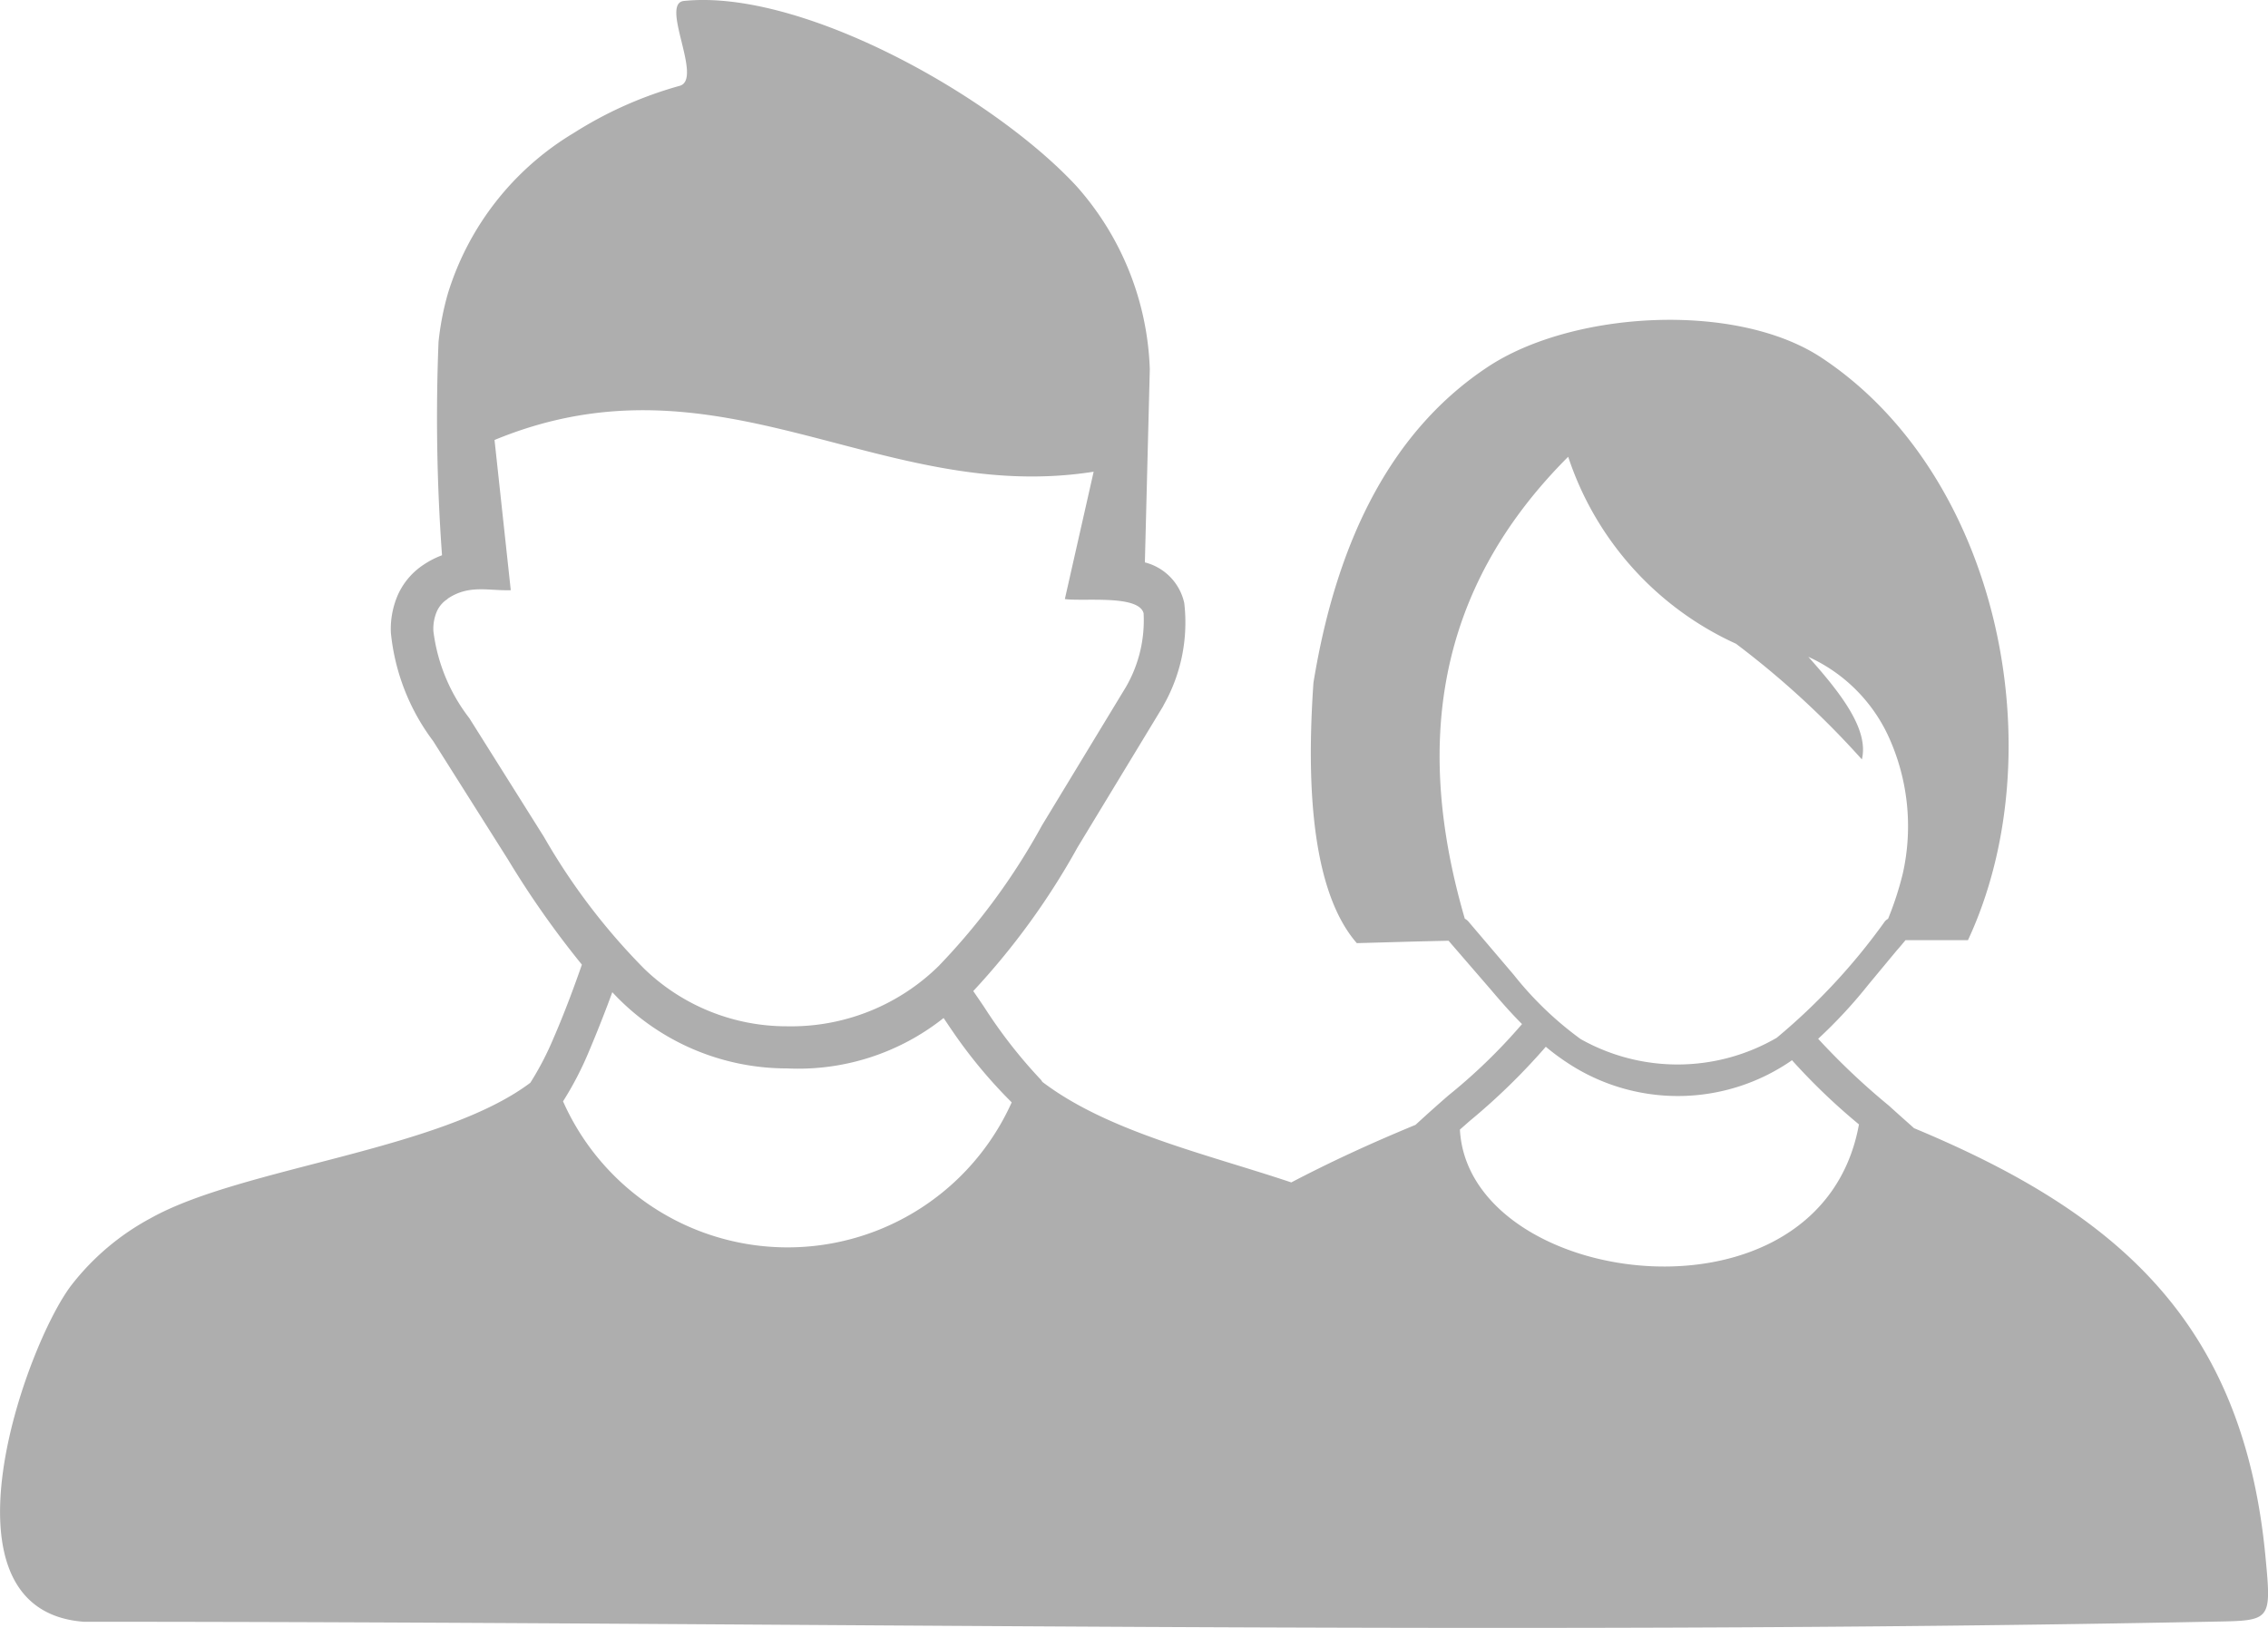 <svg id="couple-family-icon" xmlns="http://www.w3.org/2000/svg" width="46.082" height="33.086" viewBox="0 0 46.082 33.086">
  <path id="Path_21383" data-name="Path 21383" d="M11.438,22.4a4.991,4.991,0,0,0,9.117.023,9.977,9.977,0,0,1-1.208-1.455c-.06-.086-.116-.173-.176-.259a4.745,4.745,0,0,1-3.18,1.024,4.836,4.836,0,0,1-3.551-1.549c-.131.36-.3.791-.473,1.2a6.712,6.712,0,0,1-.529,1.02Zm27.459.551c4.091,1.706,6.679,3.911,7.133,8.708.128,1.354.116,1.294-1.181,1.32-14.251.281-28.9,0-43.15,0-3.1-.236-1.189-5.6-.255-6.833a5.065,5.065,0,0,1,1.624-1.373c1.841-1.028,5.877-1.369,7.707-2.749a6.1,6.1,0,0,0,.473-.911c.229-.525.439-1.1.574-1.489a18.8,18.8,0,0,1-1.5-2.134L8.8,15.08a4.376,4.376,0,0,1-.859-2.2,1.73,1.73,0,0,1,.15-.788,1.441,1.441,0,0,1,.521-.6,1.78,1.78,0,0,1,.368-.188,38.61,38.61,0,0,1-.071-4.335A5.669,5.669,0,0,1,9.1,5.982a5.787,5.787,0,0,1,2.561-3.263,8.009,8.009,0,0,1,2.149-.956c.48-.135-.409-1.676.086-1.725,2.408-.248,6.3,1.95,7.98,3.769a5.888,5.888,0,0,1,1.485,3.716l-.1,3.926h0a1.092,1.092,0,0,1,.8.825,3.408,3.408,0,0,1-.416,2.07h0a.31.31,0,0,1-.026.049L21.893,17.24a14.786,14.786,0,0,1-2.119,2.921c.075.109.15.218.225.33a10.067,10.067,0,0,0,1.129,1.451.262.262,0,0,1,.049.064c1.335,1.016,3.349,1.47,5.059,2.044.78-.409,1.605-.791,2.524-1.17.191-.176.424-.386.671-.6a11.376,11.376,0,0,0,1.493-1.448c-.225-.225-.431-.461-.634-.7l-.859-.994-.641.015-1.223.034c-1.046-1.2-.983-3.8-.881-5.292.488-3,1.65-5.168,3.544-6.42C31.947,6.338,35.263,6.143,37,7.283c3.634,2.393,4.759,8.037,2.985,11.843H38.716l-.083.1-.113.131-.551.664a9.9,9.9,0,0,1-1.028,1.11,14.255,14.255,0,0,0,1.44,1.361c.18.165.356.319.514.461ZM9.094,12.192a.581.581,0,0,0-.218.251.9.9,0,0,0-.071.405,3.621,3.621,0,0,0,.724,1.759l.008.011h0l1.515,2.411a12.989,12.989,0,0,0,2.036,2.678,4.164,4.164,0,0,0,2.906,1.17,4.276,4.276,0,0,0,3.075-1.223,13.362,13.362,0,0,0,2.1-2.858l1.706-2.813a2.7,2.7,0,0,0,.36-1.5c-.1-.383-1.223-.236-1.6-.289l.585-2.588c-4.339.683-7.587-2.539-12.173-.645l.33,3.053c-.458.015-.848-.12-1.283.173Zm22.314,9.1A13.024,13.024,0,0,1,29.862,22.8l-.2.176c.173,3.233,7.328,4.2,8.108-.105a12.758,12.758,0,0,1-1.361-1.305l-.026.019a4.064,4.064,0,0,1-4.549.026,4.52,4.52,0,0,1-.428-.319Zm-1.646-2.6c-1.013-3.473-.63-6.66,2.1-9.39a6.367,6.367,0,0,0,3.409,3.8,17.846,17.846,0,0,1,2.558,2.351c.146-.6-.413-1.331-1.088-2.085a3.288,3.288,0,0,1,1.609,1.575,4.387,4.387,0,0,1,.311,2.828,6.475,6.475,0,0,1-.3.923.185.185,0,0,0-.071.06A12.62,12.62,0,0,1,36.1,21.11a4.012,4.012,0,0,1-3.986.026,6.945,6.945,0,0,1-1.354-1.3l-.915-1.076a.25.25,0,0,0-.086-.071Z" transform="translate(0.001 -0.019)" fill="#aeaeae" fill-rule="evenodd"/>
</svg>
